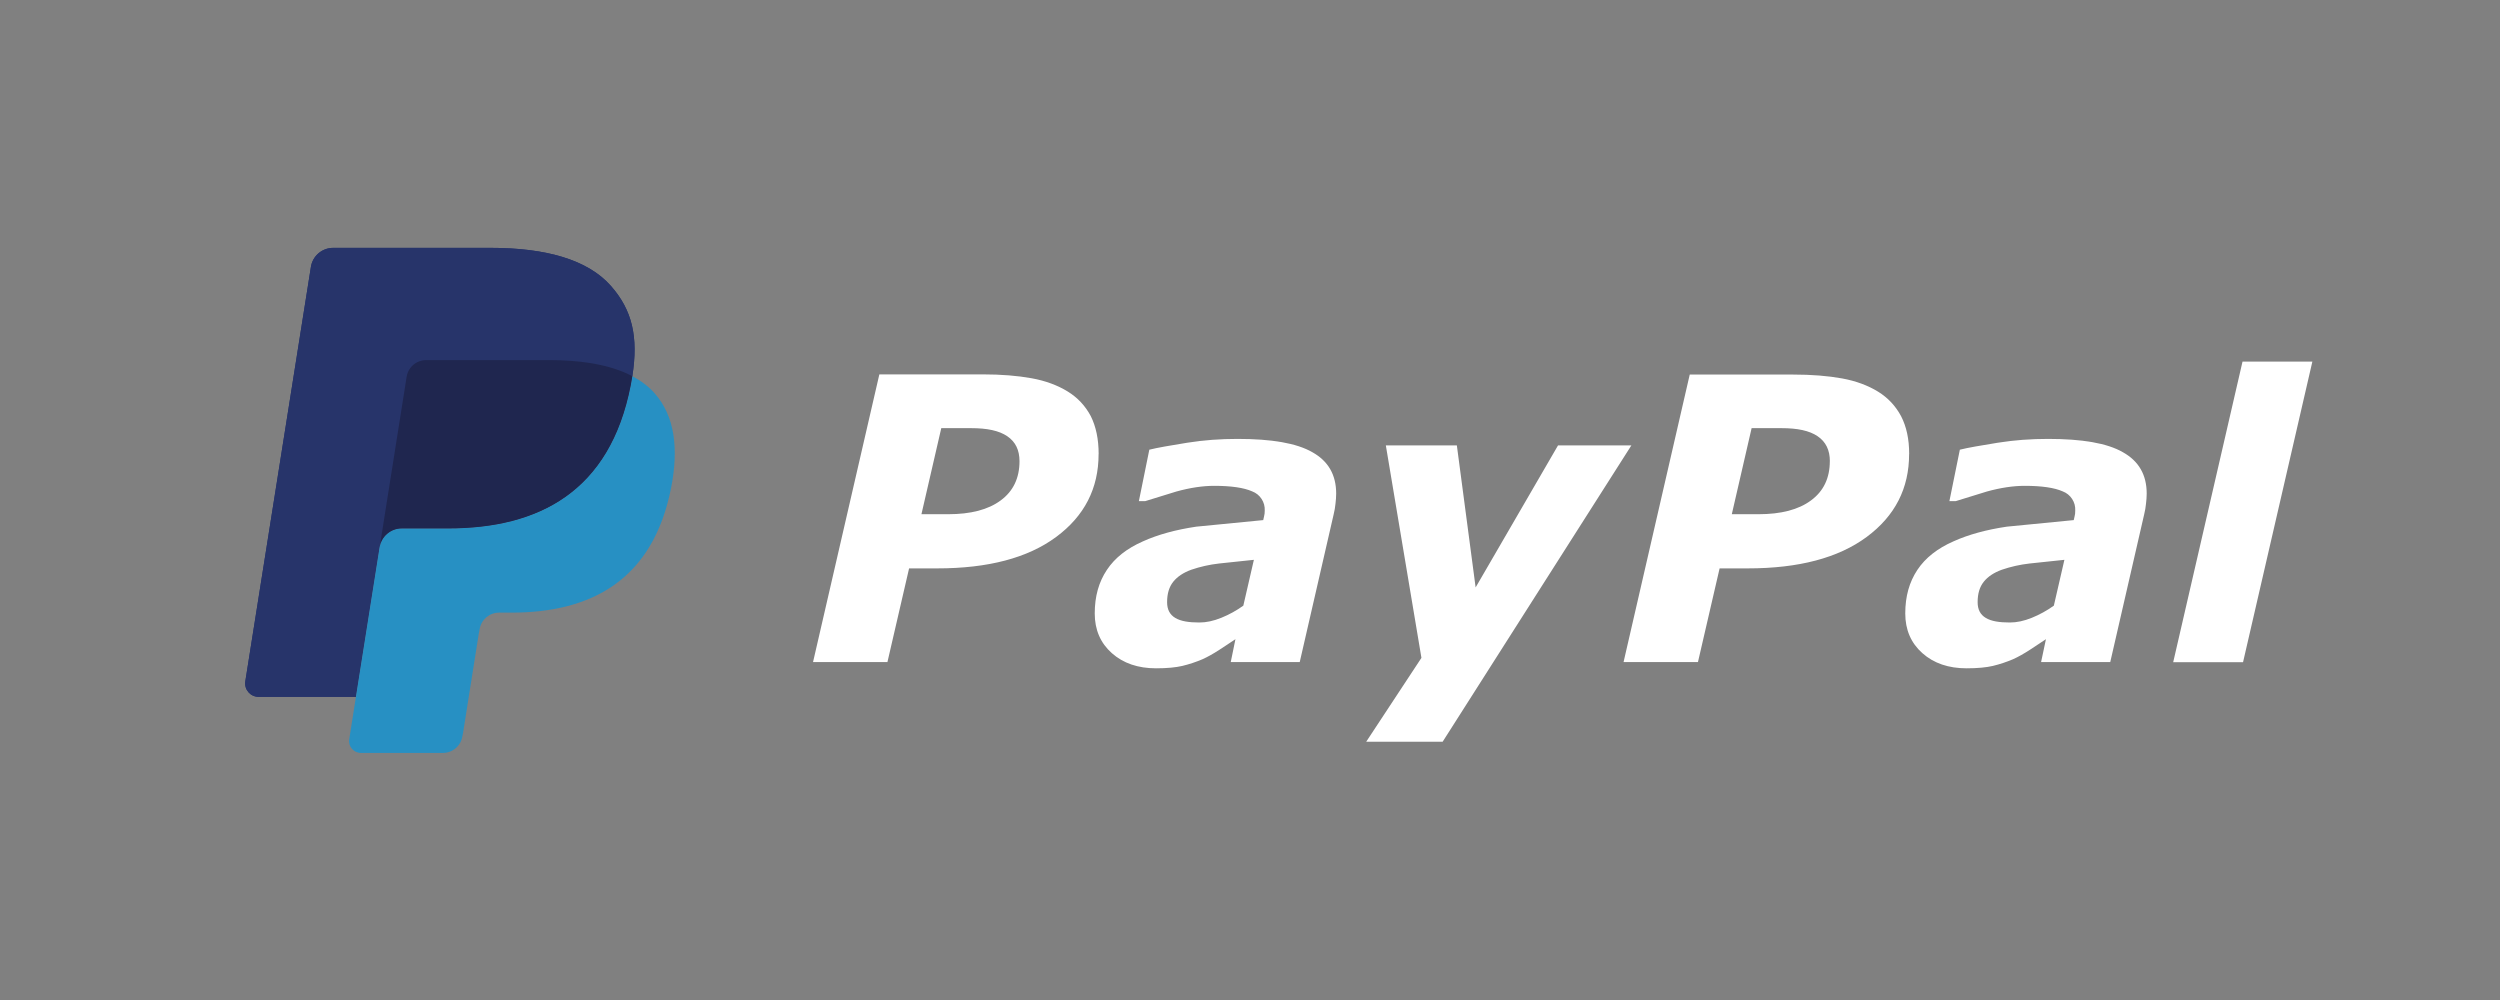 <svg xmlns="http://www.w3.org/2000/svg" width="375" viewBox="0 0 375 150" height="150" version="1.0"><rect x="0" y="0" width="375" height="150" fill="#808080" stroke="none"/><defs><clipPath id="a"><path d="M 36.598 37.176 L 96 37.176 L 96 105 L 36.598 105 Z M 36.598 37.176"/></clipPath><clipPath id="b"><path d="M 52 56 L 101.848 56 L 101.848 112.926 L 52 112.926 Z M 52 56"/></clipPath></defs><path fill="#FFF" d="M 164.789 68.109 C 164.789 73.254 162.676 77.395 158.418 80.547 C 154.16 83.695 148.219 85.258 140.594 85.258 L 136.363 85.258 L 133.117 99.305 L 121.957 99.305 L 131.902 56.156 L 147.391 56.156 C 150.207 56.156 152.652 56.359 154.742 56.738 C 156.836 57.117 158.648 57.797 160.164 58.73 C 161.645 59.645 162.793 60.871 163.613 62.41 C 164.395 63.973 164.797 65.863 164.797 68.109 Z M 152.926 69.195 C 152.926 67.504 152.324 66.27 151.09 65.434 C 149.855 64.594 148.066 64.223 145.668 64.223 L 141.191 64.223 L 138.215 77.133 L 142.223 77.133 C 145.598 77.133 148.238 76.453 150.105 75.062 C 151.992 73.676 152.926 71.707 152.926 69.164 Z M 185.316 95.879 L 182.945 97.445 C 182.016 98.051 181.16 98.531 180.379 98.883 C 179.391 99.305 178.375 99.641 177.332 99.891 C 176.371 100.117 175.062 100.246 173.402 100.246 C 170.711 100.246 168.492 99.496 166.781 97.977 C 165.07 96.457 164.211 94.469 164.211 92.016 C 164.211 89.445 164.816 87.312 166.031 85.484 C 167.242 83.66 169.051 82.254 171.449 81.199 C 173.691 80.188 176.359 79.457 179.434 79 L 189.484 78.016 L 189.609 77.461 C 189.684 77.211 189.711 76.906 189.711 76.582 C 189.727 76.273 189.691 75.973 189.613 75.672 C 189.531 75.375 189.406 75.098 189.238 74.84 C 189.07 74.582 188.863 74.355 188.625 74.16 C 188.383 73.969 188.117 73.816 187.828 73.707 C 186.578 73.152 184.656 72.875 182.137 72.875 C 180.426 72.875 178.535 73.152 176.449 73.73 L 171.789 75.168 L 170.832 75.168 L 172.398 67.453 C 173.605 67.152 175.531 66.824 178.035 66.418 C 180.543 66.008 183.121 65.836 185.641 65.836 C 190.727 65.836 194.48 66.465 196.848 67.828 C 199.242 69.164 200.426 71.23 200.426 74.035 C 200.422 74.539 200.387 75.043 200.324 75.547 C 200.27 76.09 200.18 76.629 200.047 77.16 L 194.961 99.305 L 184.613 99.305 Z M 188.082 83.973 L 182.848 84.527 C 181.426 84.688 180.043 85 178.691 85.461 C 177.508 85.891 176.602 86.496 175.996 87.25 C 175.371 88.031 175.066 89.035 175.066 90.324 C 175.066 91.434 175.473 92.203 176.301 92.695 C 177.129 93.184 178.312 93.375 179.902 93.375 C 180.938 93.375 182.016 93.148 183.199 92.668 C 184.371 92.191 185.473 91.586 186.5 90.848 Z M 216.395 111.262 L 204.93 111.262 L 213.215 98.68 L 207.875 66.805 L 218.527 66.805 L 221.344 88.113 L 233.707 66.805 L 244.711 66.805 Z M 216.395 111.262"/><path fill="#FFF" d="M 286.367 68.109 C 286.367 73.254 284.254 77.395 279.996 80.547 C 275.738 83.695 269.797 85.258 262.172 85.258 L 257.941 85.258 L 254.695 99.305 L 243.535 99.305 L 253.461 56.184 L 268.945 56.184 C 271.766 56.184 274.207 56.383 276.301 56.762 C 278.391 57.141 280.203 57.824 281.719 58.754 C 283.199 59.672 284.348 60.898 285.168 62.438 C 285.973 64.004 286.375 65.867 286.375 68.082 Z M 274.48 69.195 C 274.48 67.504 273.875 66.27 272.641 65.434 C 271.406 64.594 269.617 64.223 267.223 64.223 L 262.742 64.223 L 259.77 77.133 L 263.77 77.133 C 267.145 77.133 269.785 76.453 271.652 75.062 C 273.539 73.676 274.473 71.707 274.473 69.164 Z M 306.891 95.879 L 304.523 97.445 C 303.594 98.051 302.738 98.531 301.957 98.883 C 300.969 99.305 299.953 99.641 298.91 99.891 C 297.949 100.117 296.641 100.246 294.98 100.246 C 292.285 100.246 290.07 99.496 288.359 97.977 C 286.648 96.457 285.789 94.469 285.789 92.016 C 285.789 89.445 286.395 87.312 287.605 85.484 C 288.82 83.66 290.629 82.254 293.027 81.199 C 295.27 80.188 297.938 79.457 301.012 79 L 311.062 78.016 L 311.188 77.461 C 311.262 77.211 311.285 76.906 311.285 76.582 C 311.301 76.273 311.27 75.973 311.191 75.672 C 311.109 75.375 310.984 75.098 310.816 74.84 C 310.648 74.582 310.441 74.355 310.203 74.16 C 309.961 73.969 309.695 73.816 309.406 73.707 C 308.156 73.152 306.234 72.875 303.715 72.875 C 302.004 72.875 300.113 73.152 298.023 73.73 L 293.367 75.168 L 292.41 75.168 L 293.977 67.453 C 295.184 67.152 297.109 66.824 299.613 66.418 C 302.117 66.008 304.699 65.836 307.219 65.836 C 312.305 65.836 316.059 66.465 318.426 67.828 C 320.82 69.164 322.004 71.23 322.004 74.035 C 322 74.539 321.965 75.043 321.902 75.547 C 321.848 76.09 321.758 76.629 321.625 77.16 L 316.539 99.305 L 306.164 99.305 Z M 309.66 83.973 L 304.426 84.527 C 303.004 84.688 301.621 85 300.27 85.461 C 299.082 85.891 298.18 86.496 297.574 87.25 C 296.949 88.031 296.645 89.035 296.645 90.324 C 296.645 91.434 297.051 92.203 297.879 92.695 C 298.703 93.184 299.891 93.375 301.48 93.375 C 302.512 93.375 303.594 93.148 304.777 92.668 C 305.949 92.191 307.047 91.586 308.078 90.848 Z M 346.855 54.238 L 336.457 99.328 L 325.98 99.328 L 336.379 54.238 Z M 346.855 54.238"/><g clip-path="url(#a)" fill="#27346A"><path d="M 91.641 42.891 C 88.121 38.895 81.758 37.18 73.613 37.18 L 49.98 37.18 C 48.312 37.18 46.898 38.387 46.637 40.023 L 36.797 102.195 C 36.602 103.422 37.555 104.531 38.801 104.531 L 53.391 104.531 L 57.055 81.379 L 56.941 82.105 C 57.203 80.465 58.609 79.262 60.27 79.262 L 67.207 79.262 C 80.828 79.262 91.492 73.75 94.605 57.805 C 94.699 57.336 94.777 56.875 94.848 56.426 C 94.457 56.219 94.457 56.219 94.848 56.426 C 95.777 50.535 94.84 46.523 91.641 42.891"/><path d="M 62.641 54.305 C 63.027 54.121 63.461 54.016 63.914 54.016 L 82.445 54.016 C 84.637 54.016 86.684 54.16 88.555 54.461 C 89.09 54.547 89.609 54.645 90.117 54.758 C 90.617 54.867 91.109 54.992 91.586 55.133 C 91.82 55.203 92.059 55.273 92.285 55.348 C 93.203 55.652 94.062 56.012 94.848 56.426 C 95.777 50.531 94.84 46.523 91.641 42.891 C 88.121 38.895 81.758 37.18 73.613 37.18 L 49.977 37.18 C 48.312 37.18 46.898 38.387 46.637 40.023 L 36.797 102.195 C 36.602 103.422 37.555 104.531 38.797 104.531 L 53.391 104.531 L 60.992 56.504 C 61.148 55.52 61.785 54.715 62.641 54.305 Z M 62.641 54.305"/></g><g clip-path="url(#b)"><path fill="#2790C3" d="M 94.605 57.805 C 91.492 73.746 80.828 79.262 67.207 79.262 L 60.27 79.262 C 58.605 79.262 57.199 80.465 56.941 82.105 L 52.383 110.891 C 52.211 111.965 53.047 112.938 54.137 112.938 L 66.434 112.938 C 67.891 112.938 69.129 111.883 69.355 110.449 L 69.477 109.824 L 71.793 95.191 L 71.945 94.383 C 72.172 92.949 73.41 91.895 74.863 91.895 L 76.707 91.895 C 88.621 91.895 97.949 87.07 100.676 73.129 C 101.812 67.301 101.227 62.434 98.215 59.016 C 97.305 57.98 96.168 57.125 94.848 56.426 C 94.777 56.879 94.699 57.336 94.605 57.805 Z M 94.605 57.805"/></g><path fill="#1F264F" d="M 91.586 55.133 C 91.113 54.992 90.621 54.867 90.117 54.758 C 89.613 54.645 89.09 54.547 88.559 54.461 C 86.684 54.16 84.641 54.016 82.445 54.016 L 63.918 54.016 C 63.461 54.016 63.027 54.121 62.641 54.305 C 61.785 54.715 61.152 55.52 60.996 56.508 L 57.059 81.379 L 56.945 82.105 C 57.203 80.465 58.609 79.262 60.27 79.262 L 67.207 79.262 C 80.828 79.262 91.492 73.75 94.609 57.805 C 94.699 57.336 94.777 56.879 94.848 56.426 C 94.062 56.012 93.207 55.652 92.285 55.352 C 92.059 55.273 91.824 55.203 91.586 55.133"/></svg>